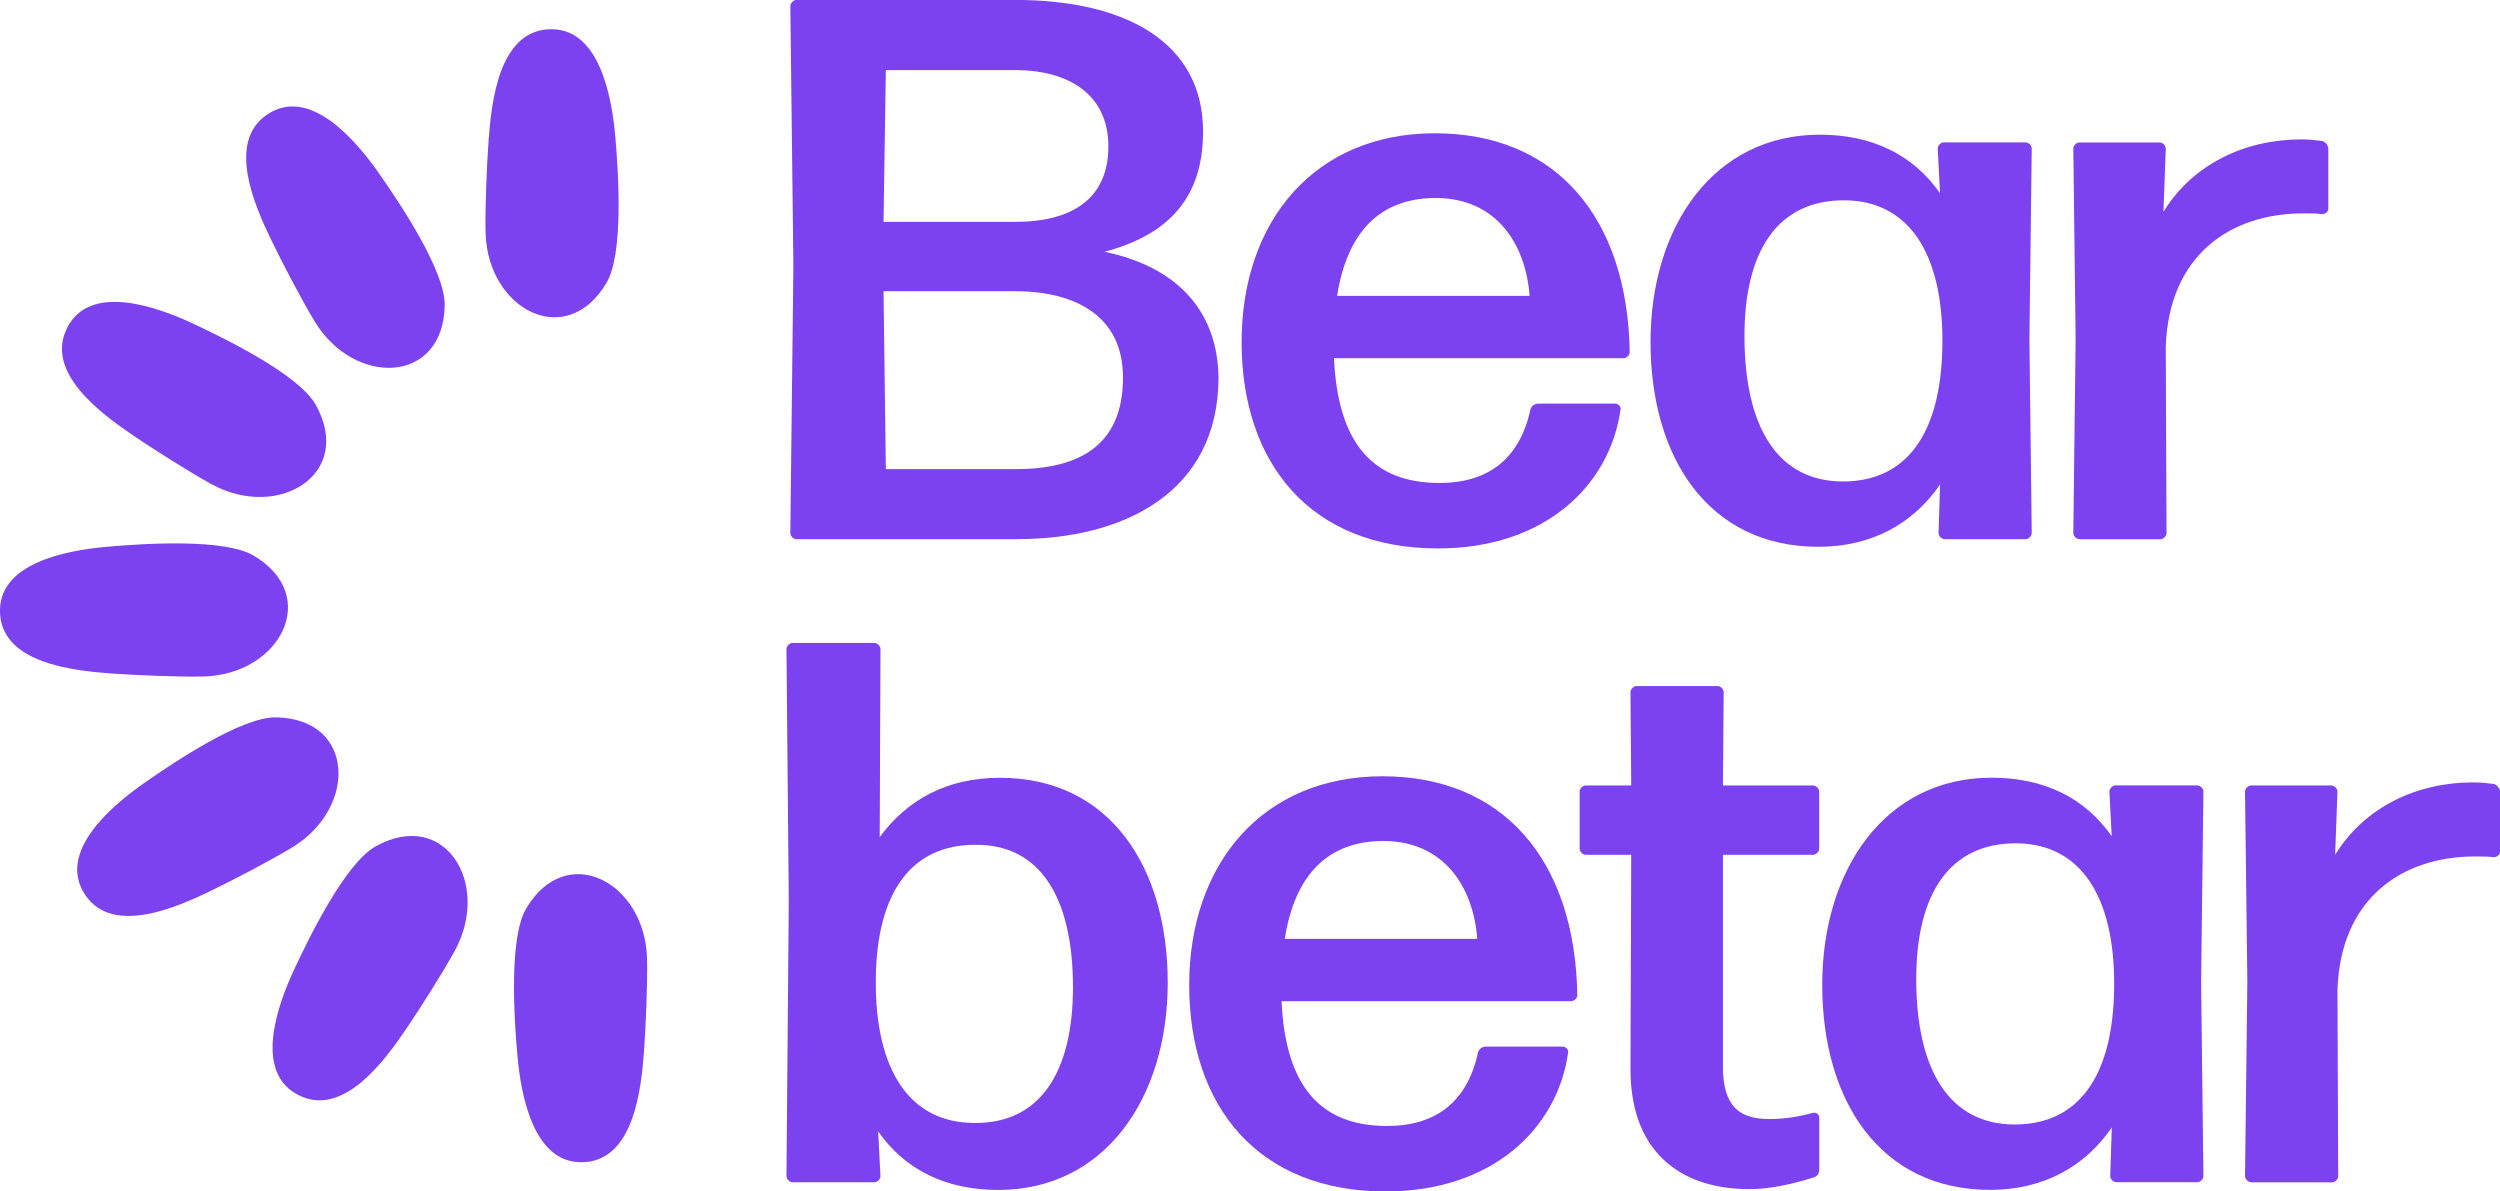 <svg width="1473" height="702" viewBox="0 0 1473 702" fill="none" xmlns="http://www.w3.org/2000/svg">
<g clip-path="url(#clip0_53_2527)">
<path d="M599.509 317.693H469.31C467.509 317.693 465.664 315.891 465.664 314.046L467.465 156.561L465.664 3.603C465.664 1.802 467.465 -0.044 469.31 -0.044H598.148C662.588 -0.044 708.843 24.475 708.843 77.556C708.843 116.575 688.417 138.37 650.772 148.344C696.588 157.88 717.453 186.046 717.936 222.341C717.936 290.405 661.666 317.649 599.509 317.649V317.693ZM520.573 130.724H598.148C632.191 130.724 653.056 116.663 653.056 86.256C653.056 55.849 629.907 41.304 598.148 41.304H521.934L520.573 130.724ZM521.934 276.432H598.148C634.914 276.432 661.666 263.25 661.666 222.429C661.666 185.211 632.191 171.589 598.148 171.589H520.573L521.934 276.432Z" fill="#7C42F0"/>
<path d="M951.628 237.808C953.429 237.808 955.274 239.61 954.791 241.455C948.422 286.407 909.854 323.141 847.258 323.141C771.924 323.141 731.555 272.785 731.555 201.513C731.555 130.241 774.647 78.522 845.457 78.522C916.267 78.522 958.876 127.56 960.238 207.401C960.238 209.203 958.437 211.048 956.592 211.048H785.98C788.264 260.965 808.646 284.561 848.137 284.561C876.733 284.561 895.314 270.5 901.684 241.455C902.123 239.17 904.407 237.808 906.208 237.808H951.584H951.628ZM845.896 116.663C813.215 116.663 793.711 136.612 787.825 174.314H901.244C898.96 143.906 881.741 116.663 845.896 116.663Z" fill="#7C42F0"/>
<path d="M1145.83 317.693C1144.03 317.693 1142.18 315.891 1142.18 314.046L1143.1 285.44C1127.2 308.597 1102.74 322.175 1071.42 322.175C1006.54 322.175 972.492 269.534 972.492 201.469C972.492 133.405 1009.7 79.357 1072.29 79.357C1103.13 79.357 1127.2 91.177 1143.06 113.851L1141.7 87.53C1141.7 85.729 1143.5 83.883 1145.34 83.883H1193.44C1195.25 83.883 1197.09 85.685 1197.09 87.53L1195.73 200.107L1197.09 314.046C1197.09 315.847 1195.29 317.693 1193.44 317.693H1145.78H1145.83ZM1085.91 283.683C1122.68 283.683 1143.98 256.439 1144.47 202.436C1144.91 148.432 1124.04 118.465 1087.27 118.025C1047.34 117.586 1027.84 147.993 1027.84 197.91C1027.84 252.353 1047.78 283.683 1085.91 283.683Z" fill="#7C42F0"/>
<path d="M1225.25 317.693C1223.45 317.693 1221.6 315.891 1221.6 314.046L1222.96 199.667L1221.6 87.574C1221.6 85.773 1223.4 83.927 1225.25 83.927H1272.42C1274.23 83.927 1276.07 85.729 1276.07 87.574L1274.71 124.792C1291.97 96.67 1322.81 82.126 1355.93 82.126C1360.45 82.126 1364.54 82.565 1368.19 83.048C1369.99 83.488 1371.83 85.773 1371.83 87.574V122.991C1371.83 124.792 1370.03 126.154 1368.19 126.154C1365.02 125.715 1360.94 125.715 1357.29 125.715C1313.28 125.715 1277.87 151.113 1276.07 204.237L1276.51 314.09C1276.51 315.891 1274.71 317.737 1272.86 317.737H1225.2L1225.25 317.693Z" fill="#7C42F0"/>
<path d="M588.179 701.121C557.342 701.121 533.27 689.301 517.413 666.628L518.775 692.948C518.775 694.75 516.974 696.595 515.129 696.595H467.029C465.228 696.595 463.383 694.794 463.383 692.948L464.745 530.894L463.383 382.462C463.383 380.66 465.184 378.815 467.029 378.815H515.129C516.93 378.815 518.775 380.616 518.775 382.462L518.335 493.193C534.676 470.959 558.265 458.26 589.102 458.26C653.982 458.26 688.025 510.901 688.025 579.01C688.025 647.118 650.819 701.121 588.223 701.121H588.179ZM573.2 661.618C613.13 662.541 632.194 631.211 632.194 581.734C632.194 528.609 612.69 497.323 574.562 497.763C537.795 497.763 516.49 524.523 516.007 577.208C515.568 631.211 536.433 661.179 573.2 661.618Z" fill="#7C42F0"/>
<path d="M920.746 616.667C922.547 616.667 924.392 618.468 923.908 620.314C917.539 665.265 878.971 702 816.375 702C741.041 702 700.672 651.644 700.672 580.372C700.672 509.099 743.764 457.381 814.574 457.381C885.384 457.381 927.994 506.419 929.355 586.26C929.355 588.061 927.554 589.907 925.709 589.907H755.097C757.381 639.824 777.764 663.42 817.254 663.42C845.85 663.42 864.431 649.359 870.801 620.314C871.24 618.029 873.524 616.667 875.325 616.667H920.702H920.746ZM815.058 495.522C782.376 495.522 762.872 515.471 756.986 553.172H870.405C868.121 522.765 850.902 495.522 815.058 495.522Z" fill="#7C42F0"/>
<path d="M1071.86 689.301C1071.86 691.586 1070.49 693.388 1068.21 693.827C1056.88 697.474 1043.26 700.638 1030.56 700.638C993.798 700.638 960.677 682.007 960.677 629.849L961.116 503.651H934.365C932.564 503.651 930.719 501.849 930.719 500.004V466.433C930.719 464.631 932.52 462.786 934.365 462.786H961.116L960.677 407.86C960.677 406.058 962.478 404.213 964.323 404.213H1011.94C1013.74 404.213 1015.59 406.014 1015.59 407.86L1015.15 462.786H1068.21C1070.01 462.786 1071.86 464.587 1071.86 466.433V500.004C1071.86 501.805 1070.05 503.651 1068.21 503.651H1015.15V628.487C1015.15 652.083 1025.12 659.333 1042.38 659.333C1052.84 659.333 1061.45 657.532 1068.25 655.686C1070.05 655.247 1071.9 656.609 1071.9 658.411V689.257L1071.86 689.301Z" fill="#7C42F0"/>
<path d="M1246.99 696.551C1245.19 696.551 1243.35 694.75 1243.35 692.904L1244.27 664.299C1228.37 687.456 1203.9 701.077 1172.58 701.077C1107.7 701.077 1073.66 648.436 1073.66 580.328C1073.66 512.219 1110.86 458.216 1173.46 458.216C1204.29 458.216 1228.37 470.036 1244.22 492.71L1242.86 466.389C1242.86 464.587 1244.66 462.742 1246.51 462.742H1294.61C1296.41 462.742 1298.25 464.543 1298.25 466.389L1296.89 578.966L1298.25 692.904C1298.25 694.706 1296.45 696.551 1294.61 696.551H1246.95H1246.99ZM1187.12 662.541C1223.89 662.541 1245.19 635.298 1245.67 581.294C1246.11 527.291 1225.25 497.323 1188.48 496.884C1148.55 496.445 1129.05 526.852 1129.05 576.768C1129.05 631.211 1148.99 662.541 1187.12 662.541Z" fill="#7C42F0"/>
<path d="M1326.41 696.551C1324.61 696.551 1322.77 694.75 1322.77 692.904L1324.13 578.526L1322.77 466.433C1322.77 464.631 1324.57 462.786 1326.41 462.786H1373.59C1375.39 462.786 1377.23 464.587 1377.23 466.433L1375.87 503.651C1393.14 475.529 1423.97 460.984 1457.09 460.984C1461.62 460.984 1465.7 461.424 1469.35 461.907C1471.15 462.346 1473 464.631 1473 466.433V501.849C1473 503.651 1471.19 505.057 1469.35 505.057C1466.19 504.617 1462.1 504.617 1458.46 504.617C1414.44 504.617 1379.04 530.015 1377.23 583.14L1377.67 692.992C1377.67 694.794 1375.87 696.639 1374.03 696.639H1326.37L1326.41 696.551Z" fill="#7C42F0"/>
<path d="M344.829 684.687C314.344 687.06 306.876 645.097 304.812 621.544C302.923 599.75 299.804 552.337 310.127 535.112C334.023 495.17 380.19 519.953 381.245 564.948C381.596 579.053 380.498 605.242 379.444 619.523C377.73 642.46 373.294 682.49 344.785 684.731L344.829 684.687Z" fill="#7C42F0"/>
<path d="M176.547 645.58C148.961 632.398 163.457 592.28 173.472 570.88C182.74 551.063 203.738 508.44 221.308 498.685C261.985 476.012 289.527 520.568 268.003 560.115C261.238 572.506 247.225 594.652 239.187 606.473C226.228 625.499 202.376 657.927 176.591 645.58H176.547Z" fill="#7C42F0"/>
<path d="M50.386 527.511C33.079 502.289 65.672 474.826 85.044 461.292C102.966 448.769 142.457 422.36 162.575 422.668C209.138 423.415 210.719 475.748 172.283 499.213C160.247 506.551 137.01 518.723 124.139 524.918C103.406 534.937 66.551 551.063 50.342 527.511H50.386Z" fill="#7C42F0"/>
<path d="M0.089 362.161C-2.283 331.666 39.667 324.196 63.212 322.131C84.999 320.241 132.396 317.122 149.616 327.448C189.545 351.352 164.771 397.533 119.789 398.588C105.689 398.94 79.508 397.841 65.232 396.786C42.302 395.073 2.285 390.635 0.045 362.117L0.089 362.161Z" fill="#7C42F0"/>
<path d="M39.23 193.823C52.408 166.228 92.514 180.729 113.906 190.748C133.717 200.019 176.326 221.023 186.078 238.599C208.744 279.288 164.202 306.839 124.668 285.308C112.281 278.541 90.142 264.524 78.325 256.483C59.305 243.521 26.887 219.661 39.23 193.867V193.823Z" fill="#7C42F0"/>
<path d="M157.216 67.625C182.43 50.312 209.885 82.916 223.414 102.294C235.933 120.222 262.333 159.725 262.026 179.85C261.279 226.428 208.962 228.009 185.505 189.561C178.169 177.521 166.002 154.277 159.808 141.402C149.793 120.662 133.671 83.795 157.216 67.581V67.625Z" fill="#7C42F0"/>
<path d="M322.513 17.313C352.999 14.94 360.466 56.904 362.531 80.456C364.42 102.251 367.539 149.663 357.216 166.888C333.32 206.83 287.152 182.047 286.098 137.052C285.747 122.947 286.845 96.758 287.899 82.477C289.612 59.54 294.049 19.51 322.557 17.269L322.513 17.313Z" fill="#7C42F0"/>
</g>
<defs>
<clipPath id="clip0_53_2527">
<rect width="1473" height="702" fill="white"/>
</clipPath>
</defs>
</svg>
